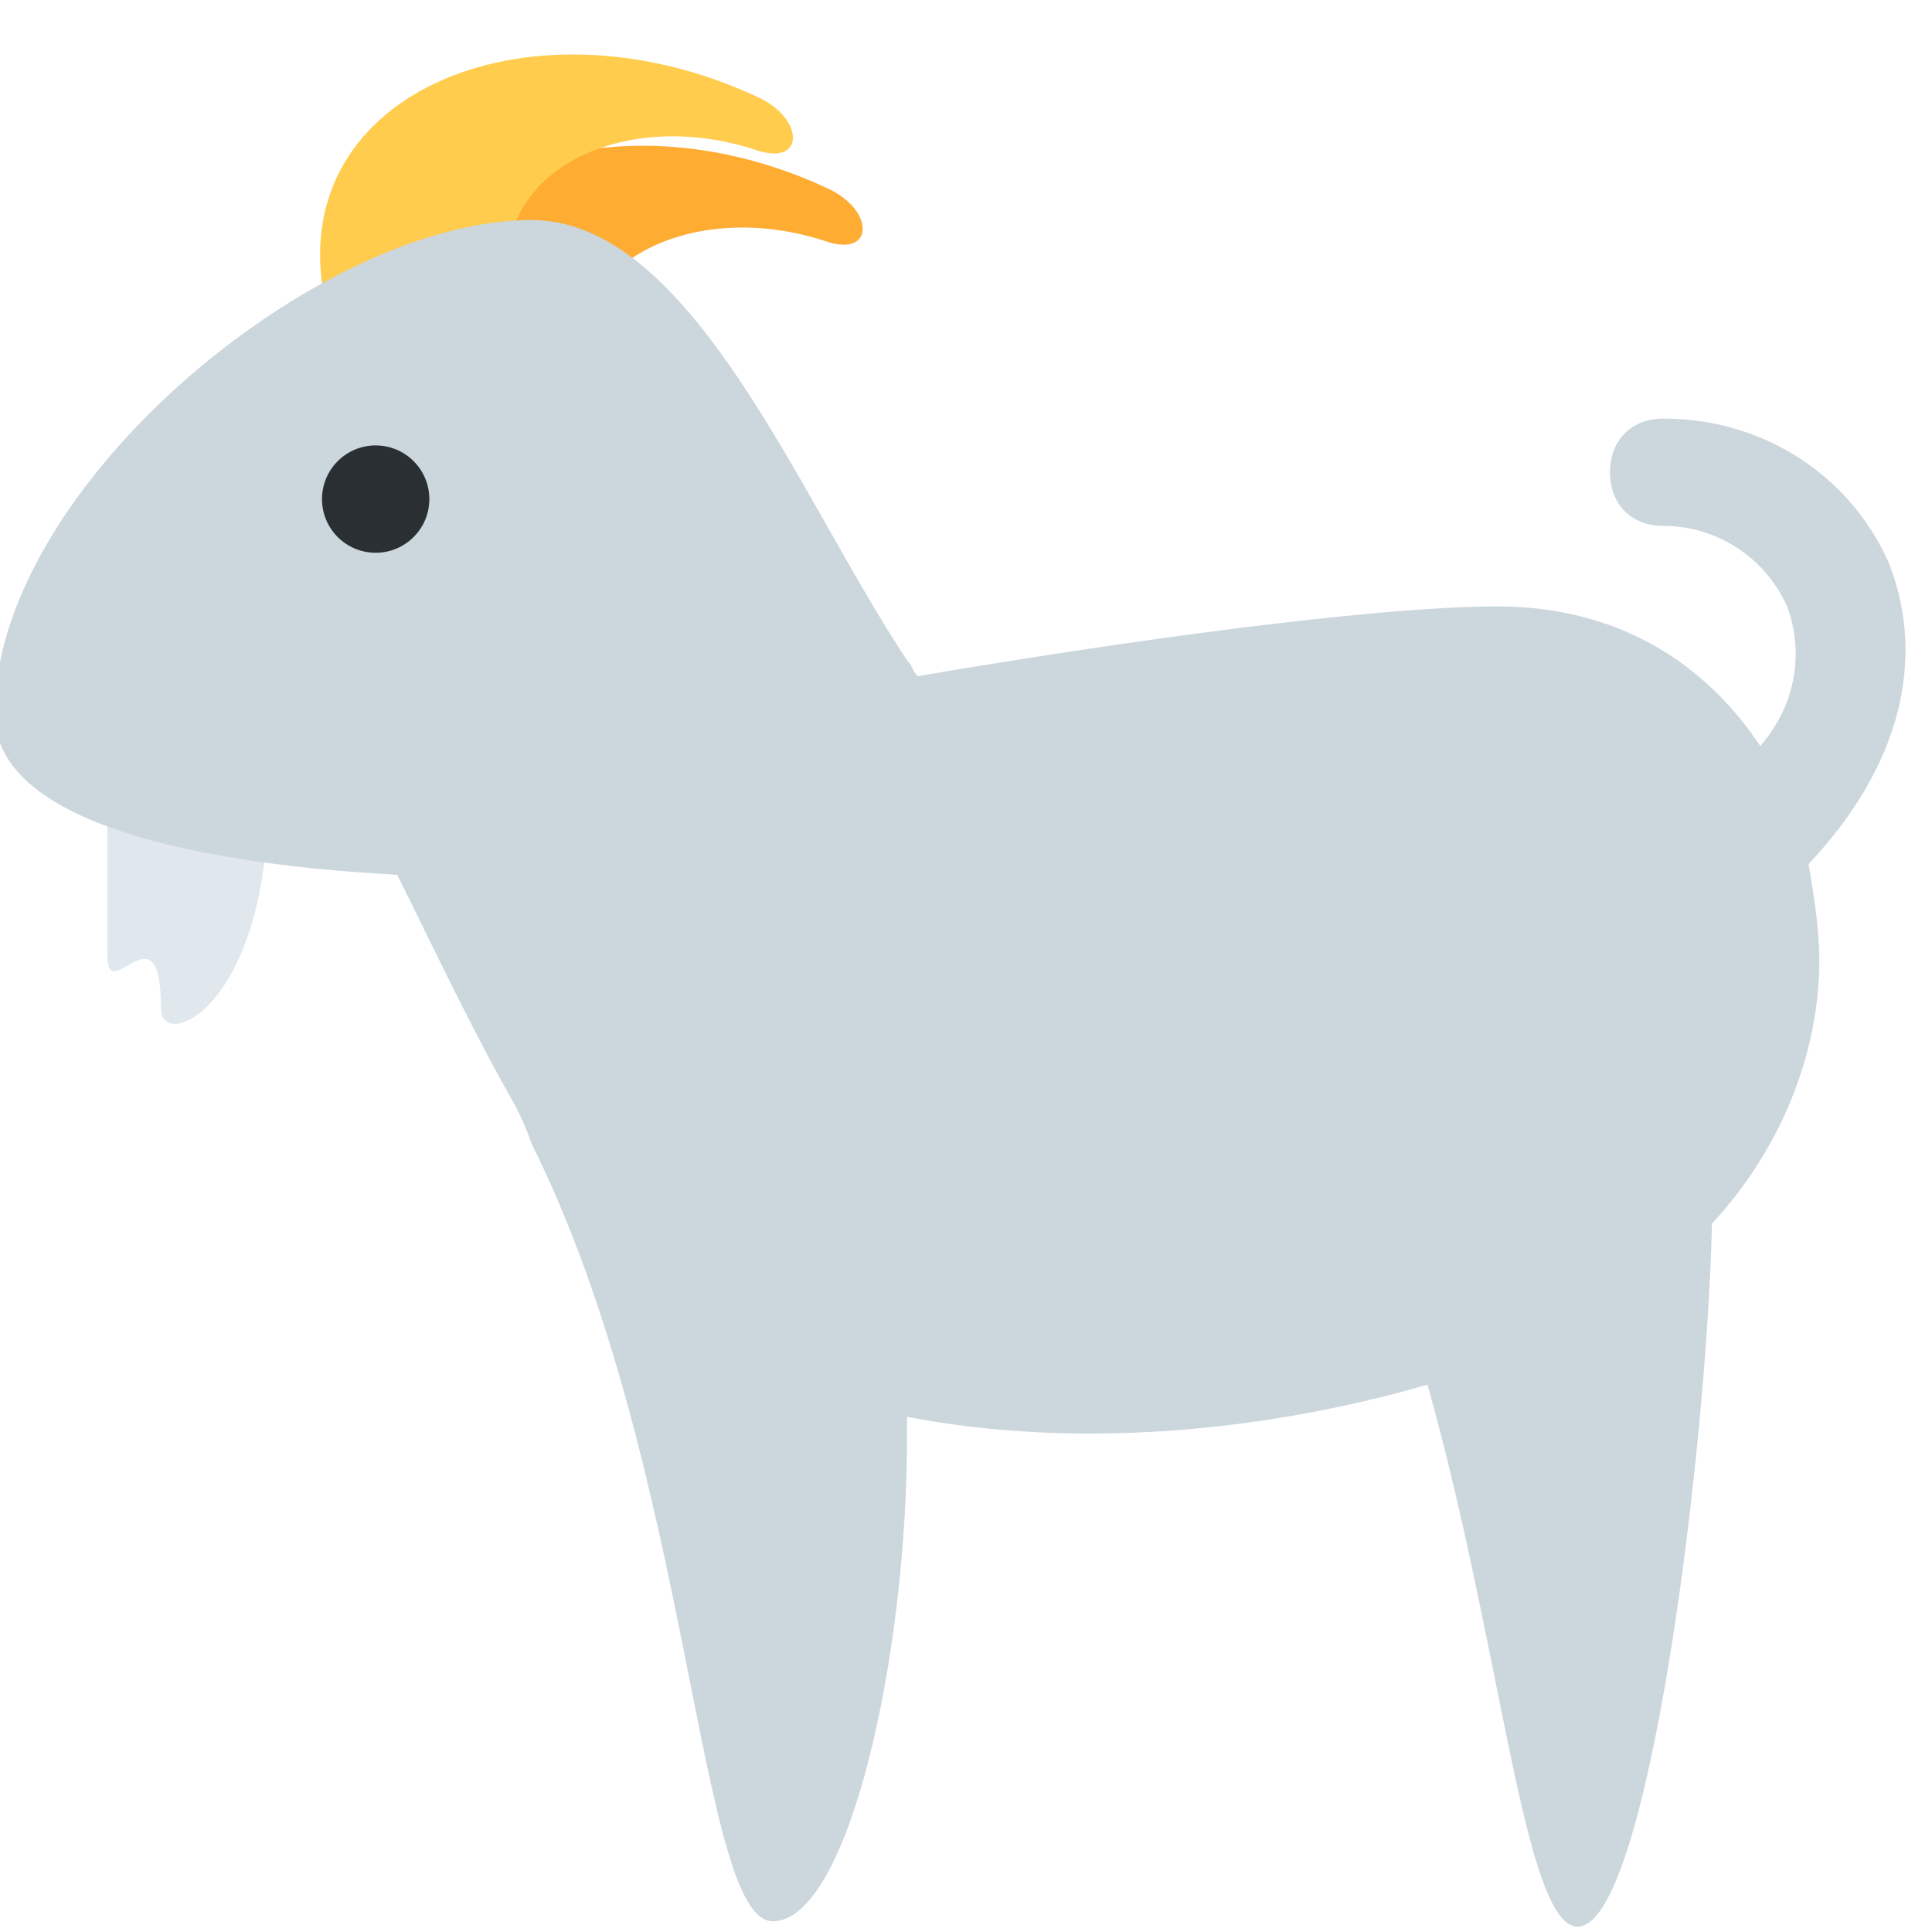 <?xml version="1.0" encoding="utf-8"?>
<!-- Generator: Adobe Illustrator 24.3.0, SVG Export Plug-In . SVG Version: 6.00 Build 0)  -->
<svg version="1.1" id="图层_1" xmlns="http://www.w3.org/2000/svg" xmlns:xlink="http://www.w3.org/1999/xlink" x="0px" y="0px"
	 viewBox="0 0 36 36" style="enable-background:new 0 0 36 36;" xml:space="preserve">
<style type="text/css">
	.st0{fill:#FFAC33;}
	.st1{fill:#FFCC4D;}
	.st2{fill:#E1E8ED;}
	.st3{fill:#CCD6DD;}
	.st4{fill:#292F33;}
</style>
<path class="st0" d="M7.4,7.5c-1-4,3.7-6,8-4c0.9,0.4,0.9,1.3,0,1c-3-1-6,1-4,4C12.5,10.2,8.2,10.6,7.4,7.5z"/>
<path class="st1" d="M6.1,5.8c-1-4,3.7-6,8-4c0.9,0.4,0.9,1.3,0,1c-3-1-6,1-4,4C11.2,8.4,6.9,8.9,6.1,5.8z"/>
<path class="st2" d="M5,14.8c0,4-2,4.8-2,4c0-2-1,0-1-1v-3c0-1.7,0.7-3,1.5-3S5,13.1,5,14.8z"/>
<path class="st3" d="M35.2,10.5c-0.7-1.6-2.3-2.7-4.2-2.7c-0.6,0-1,0.4-1,1s0.4,1,1,1c1,0,1.9,0.6,2.3,1.5c0.3,0.8,0.2,1.8-0.5,2.6
	c-1-1.5-2.6-2.6-4.9-2.6c-2.4,0-7.3,0.7-10.8,1.3c-0.1-0.1-0.1-0.2-0.2-0.3c-2-3-4-8.2-7-8.2c-4,0-10,5-10,9.2c0,2.5,5.7,2.9,7.5,3
	c0.7,1.4,1.4,2.9,2.2,4.3c0.1,0.2,0.2,0.4,0.3,0.7c3,6,3.1,14.5,4.5,14.5s2.5-4.9,2.5-9c0-0.2,0-0.3,0-0.4c3.1,0.6,6.6,0.3,9.7-0.6
	c1.4,5,1.8,10.1,2.8,10.1c1.3,0,2.4-8.8,2.5-13.1c1.3-1.4,2-3.2,2-4.9c0-0.6-0.1-1.2-0.2-1.8C35.4,14.3,35.9,12.3,35.2,10.5z"/>
<circle class="st4" cx="7" cy="9.3" r="1"/>
</svg>
